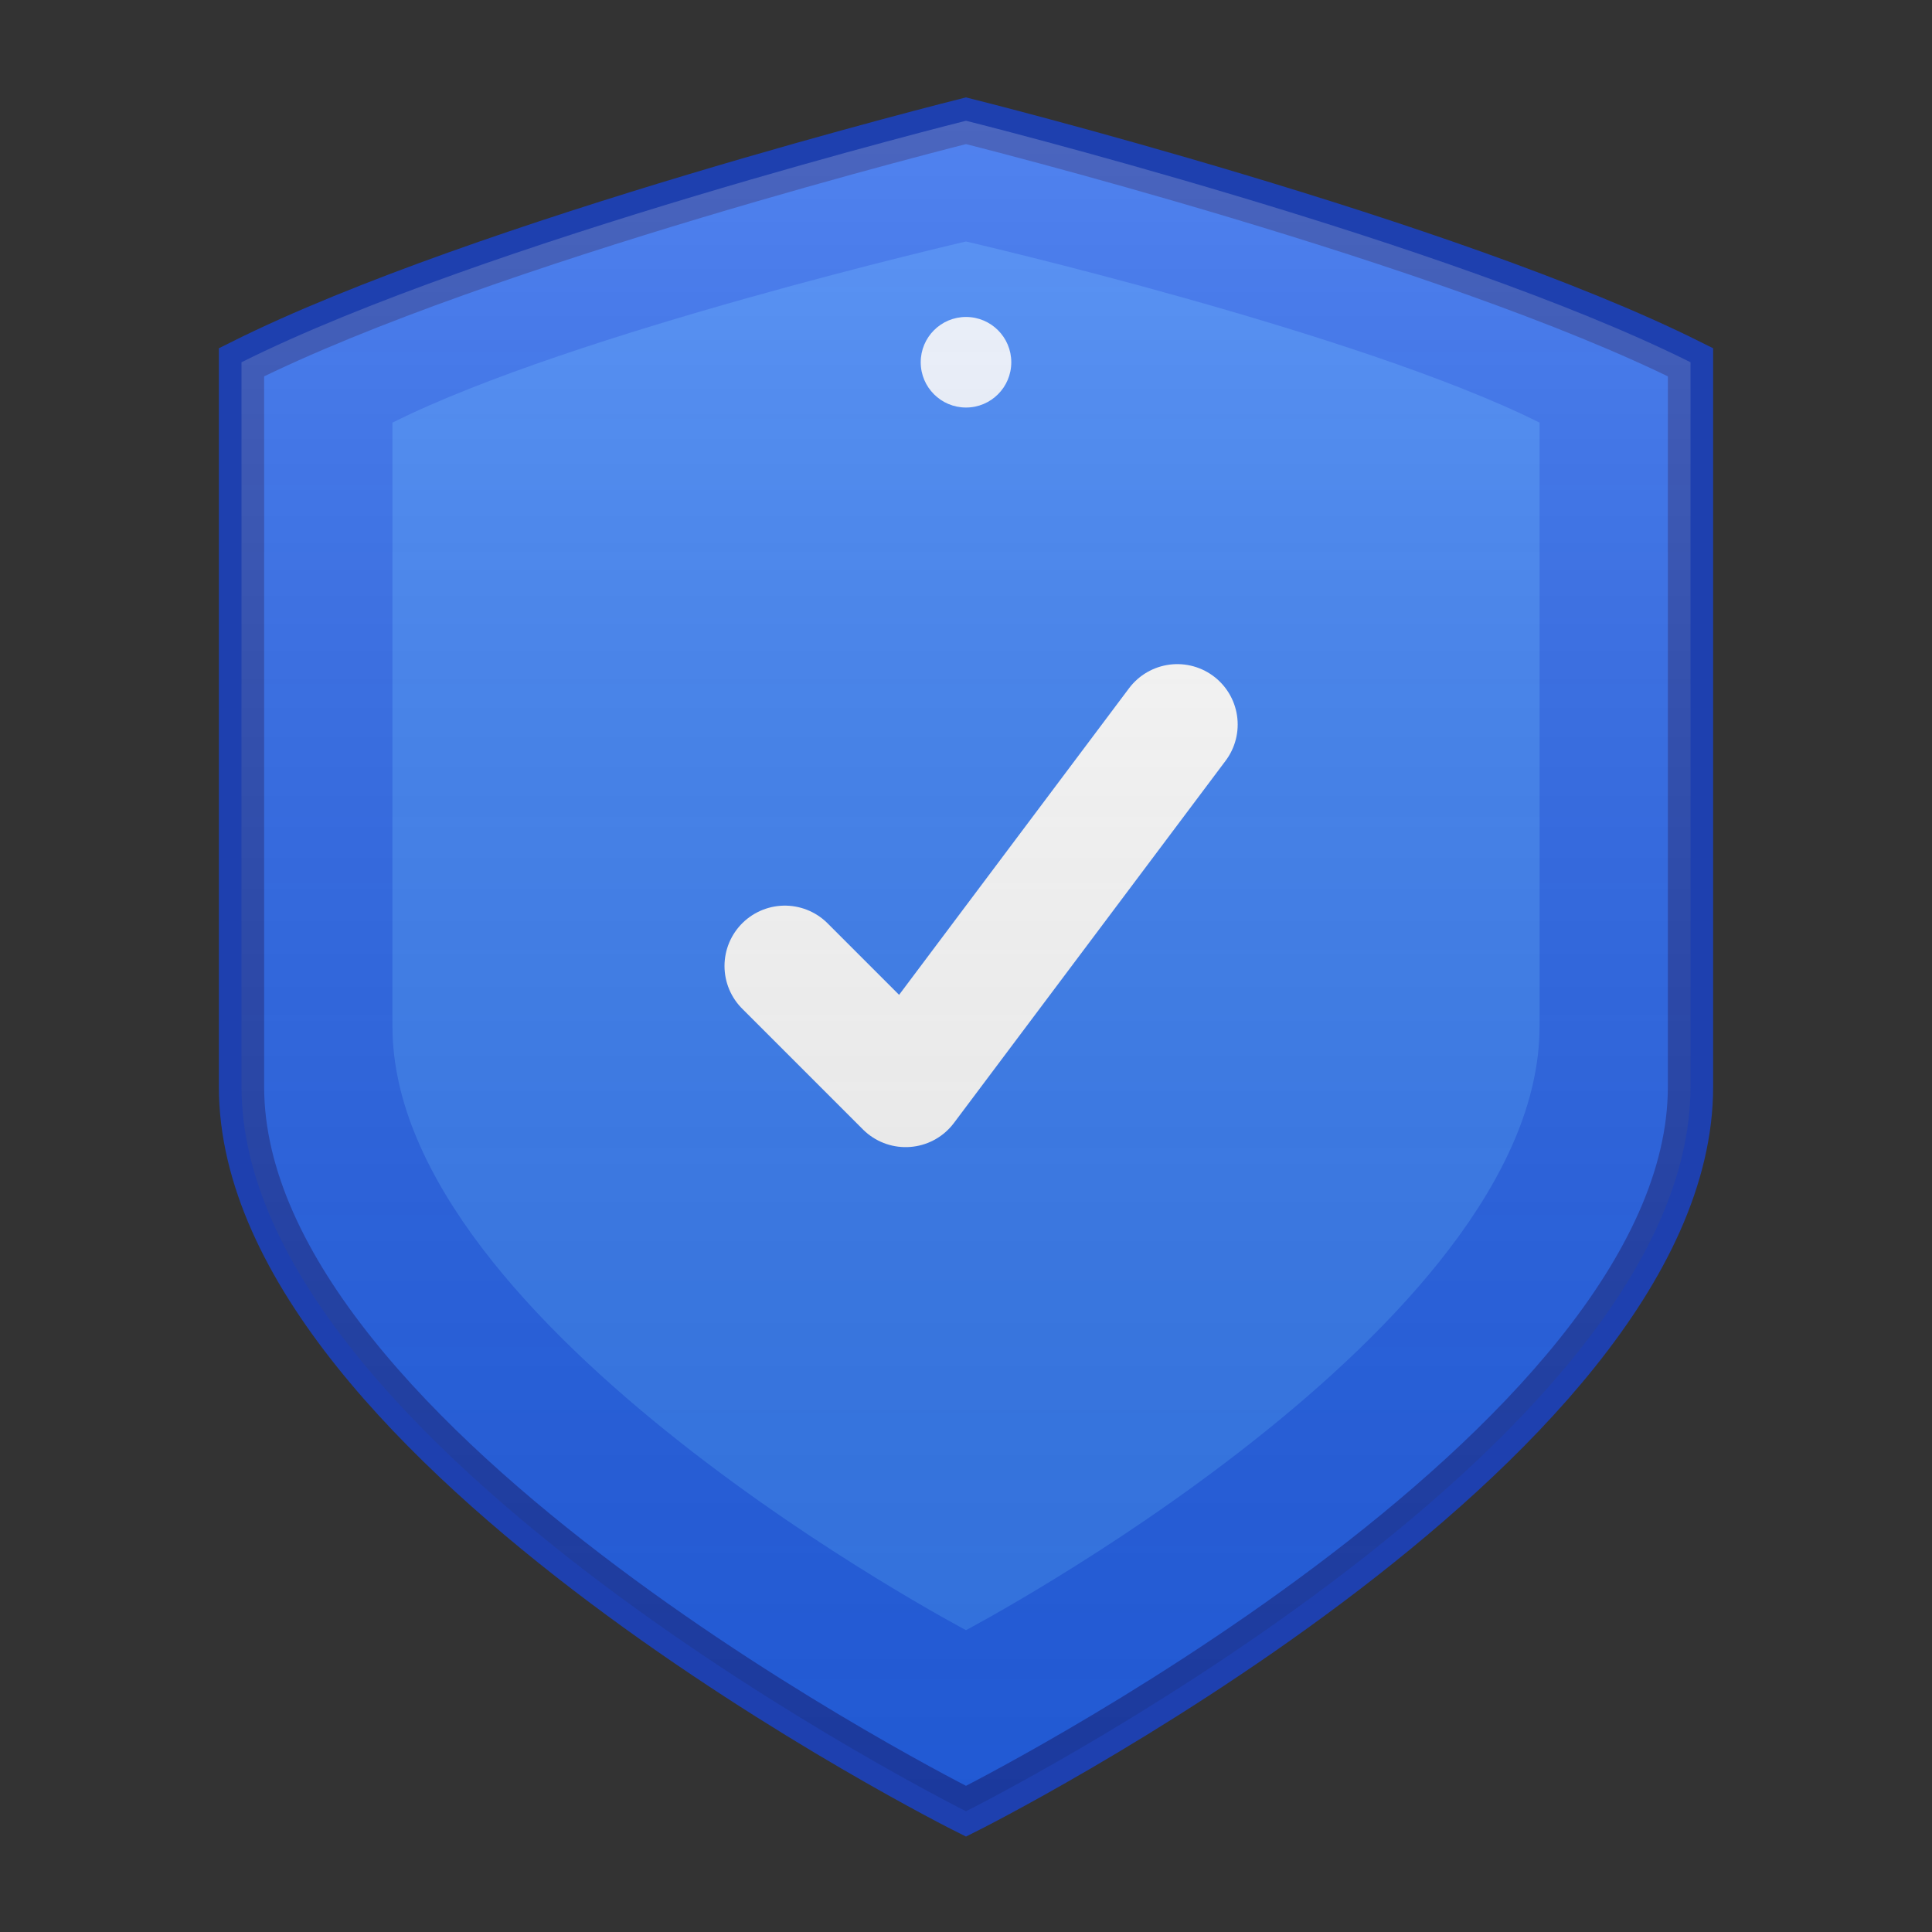 <svg width="128" height="128" viewBox="0 0 128 128" fill="none" xmlns="http://www.w3.org/2000/svg">
  <rect x="0" y="0" width="128" height="128" fill="#333333" stroke="none"/>
  <!-- Shield background -->
  <path d="M64 8C64 8 32 16 16 24C16 24 16 56 16 72C16 96 64 120 64 120C64 120 112 96 112 72C112 56 112 24 112 24C96 16 64 8 64 8Z" 
        fill="#2563EB" 
        stroke="#1E40AF" 
        stroke-width="3"/>
  
  <!-- Inner shield highlight -->
  <path d="M64 16C64 16 38 22 26 28C26 28 26 54 26 68C26 88 64 108 64 108C64 108 102 88 102 68C102 54 102 28 102 28C90 22 64 16 64 16Z" 
        fill="#3B82F6" 
        opacity="0.8"/>
  
  <!-- Checkmark/verification symbol -->
  <path d="M52 64L60 72L78 48" 
        stroke="white" 
        stroke-width="8" 
        stroke-linecap="round" 
        stroke-linejoin="round"/>
  
  <!-- Small star accent (top of shield) -->
  <circle cx="64" cy="24" r="3" fill="white" opacity="0.9"/>
  
  <!-- Gradient overlay for depth -->
  <defs>
    <linearGradient id="shieldGradient" x1="64" y1="8" x2="64" y2="120" gradientUnits="userSpaceOnUse">
      <stop offset="0%" stop-color="white" stop-opacity="0.2"/>
      <stop offset="100%" stop-color="black" stop-opacity="0.1"/>
    </linearGradient>
  </defs>
  <path d="M64 8C64 8 32 16 16 24C16 24 16 56 16 72C16 96 64 120 64 120C64 120 112 96 112 72C112 56 112 24 112 24C96 16 64 8 64 8Z" 
        fill="url(#shieldGradient)"/>
</svg>
